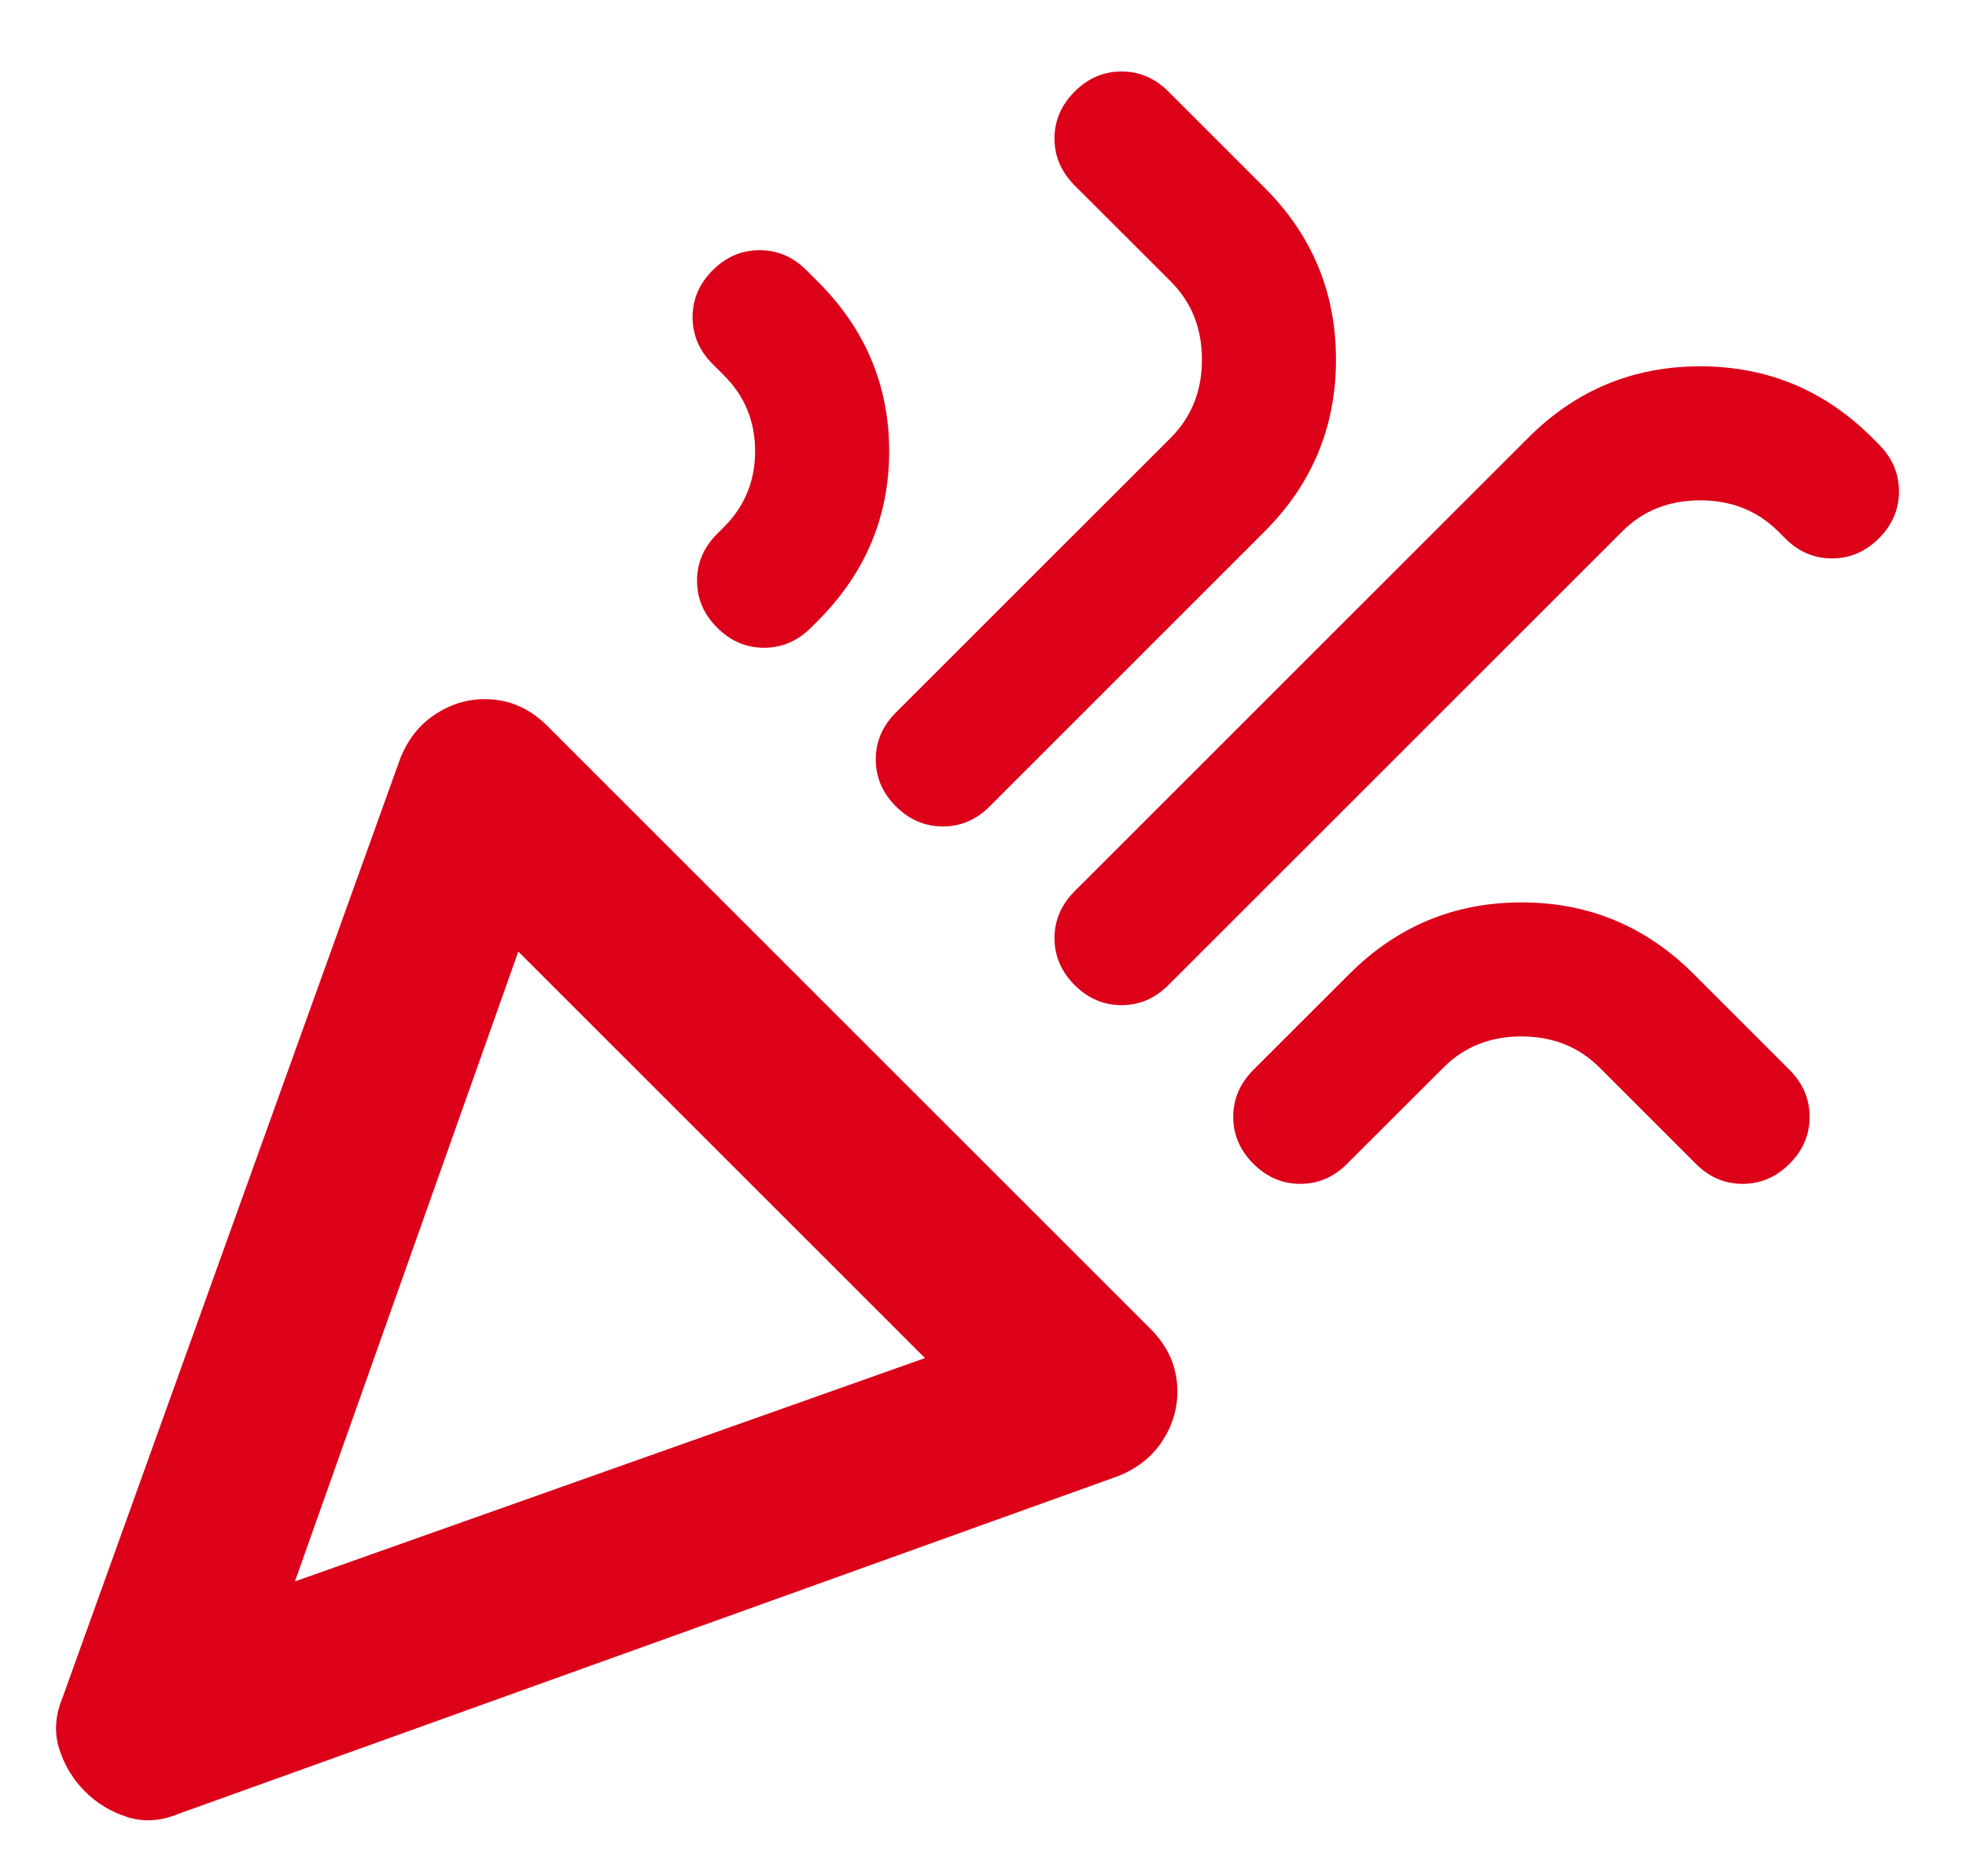 <svg width="22" height="21" viewBox="0 0 22 21" fill="none" xmlns="http://www.w3.org/2000/svg">
<path id="Vector" d="M3.3 17.7L10.351 15.2L5.8 10.65L3.3 17.7ZM21.026 6.025C20.875 6.175 20.701 6.25 20.5 6.25C20.3 6.25 20.125 6.175 19.976 6.025L19.901 5.95C19.667 5.716 19.375 5.6 19.026 5.6C18.675 5.6 18.384 5.716 18.151 5.95L13.075 11.025C12.925 11.175 12.751 11.25 12.55 11.25C12.351 11.25 12.175 11.175 12.025 11.025C11.876 10.875 11.8 10.7 11.8 10.5C11.8 10.3 11.876 10.125 12.025 9.975L17.101 4.9C17.634 4.366 18.276 4.1 19.026 4.1C19.776 4.1 20.417 4.366 20.951 4.9L21.026 4.975C21.175 5.125 21.25 5.3 21.25 5.5C21.25 5.7 21.175 5.875 21.026 6.025ZM7.975 3.025C8.125 2.875 8.3 2.8 8.5 2.8C8.7 2.8 8.875 2.875 9.025 3.025L9.15 3.15C9.684 3.683 9.95 4.316 9.95 5.05C9.95 5.783 9.684 6.416 9.15 6.95L9.075 7.025C8.925 7.175 8.75 7.25 8.55 7.25C8.35 7.25 8.175 7.175 8.025 7.025C7.875 6.875 7.8 6.7 7.8 6.5C7.8 6.3 7.875 6.125 8.025 5.975L8.1 5.9C8.334 5.666 8.45 5.383 8.45 5.05C8.45 4.716 8.334 4.433 8.1 4.2L7.975 4.075C7.825 3.925 7.75 3.75 7.75 3.55C7.75 3.35 7.825 3.175 7.975 3.025ZM12.025 1.025C12.175 0.875 12.351 0.8 12.55 0.8C12.751 0.8 12.925 0.875 13.075 1.025L14.15 2.1C14.684 2.633 14.95 3.275 14.95 4.025C14.95 4.775 14.684 5.416 14.15 5.95L11.075 9.025C10.925 9.175 10.751 9.25 10.55 9.25C10.351 9.25 10.175 9.175 10.025 9.025C9.875 8.875 9.8 8.7 9.8 8.5C9.8 8.3 9.875 8.125 10.025 7.975L13.101 4.9C13.334 4.666 13.45 4.375 13.45 4.025C13.45 3.675 13.334 3.383 13.101 3.15L12.025 2.075C11.876 1.925 11.8 1.75 11.8 1.55C11.8 1.35 11.876 1.175 12.025 1.025ZM20.026 13.025C19.875 13.175 19.701 13.25 19.5 13.25C19.3 13.25 19.125 13.175 18.976 13.025L17.901 11.95C17.667 11.716 17.375 11.6 17.026 11.6C16.675 11.6 16.384 11.716 16.151 11.95L15.075 13.025C14.925 13.175 14.751 13.25 14.55 13.25C14.351 13.25 14.175 13.175 14.025 13.025C13.876 12.875 13.8 12.7 13.8 12.5C13.8 12.3 13.876 12.125 14.025 11.975L15.101 10.9C15.634 10.367 16.276 10.1 17.026 10.1C17.776 10.1 18.417 10.367 18.951 10.9L20.026 11.975C20.175 12.125 20.25 12.3 20.25 12.5C20.25 12.7 20.175 12.875 20.026 13.025ZM0.7 19L4.475 8.5C4.559 8.283 4.688 8.116 4.863 8C5.038 7.883 5.225 7.825 5.425 7.825C5.559 7.825 5.684 7.85 5.8 7.9C5.917 7.95 6.025 8.025 6.125 8.125L12.876 14.875C12.976 14.975 13.05 15.083 13.101 15.2C13.15 15.316 13.175 15.441 13.175 15.575C13.175 15.775 13.117 15.962 13.001 16.137C12.884 16.312 12.717 16.442 12.501 16.525L2 20.3C1.8 20.383 1.609 20.396 1.425 20.337C1.242 20.279 1.084 20.183 0.95 20.05C0.817 19.916 0.721 19.758 0.663 19.575C0.605 19.392 0.617 19.2 0.7 19Z" fill="#DC0019"/>
</svg>

